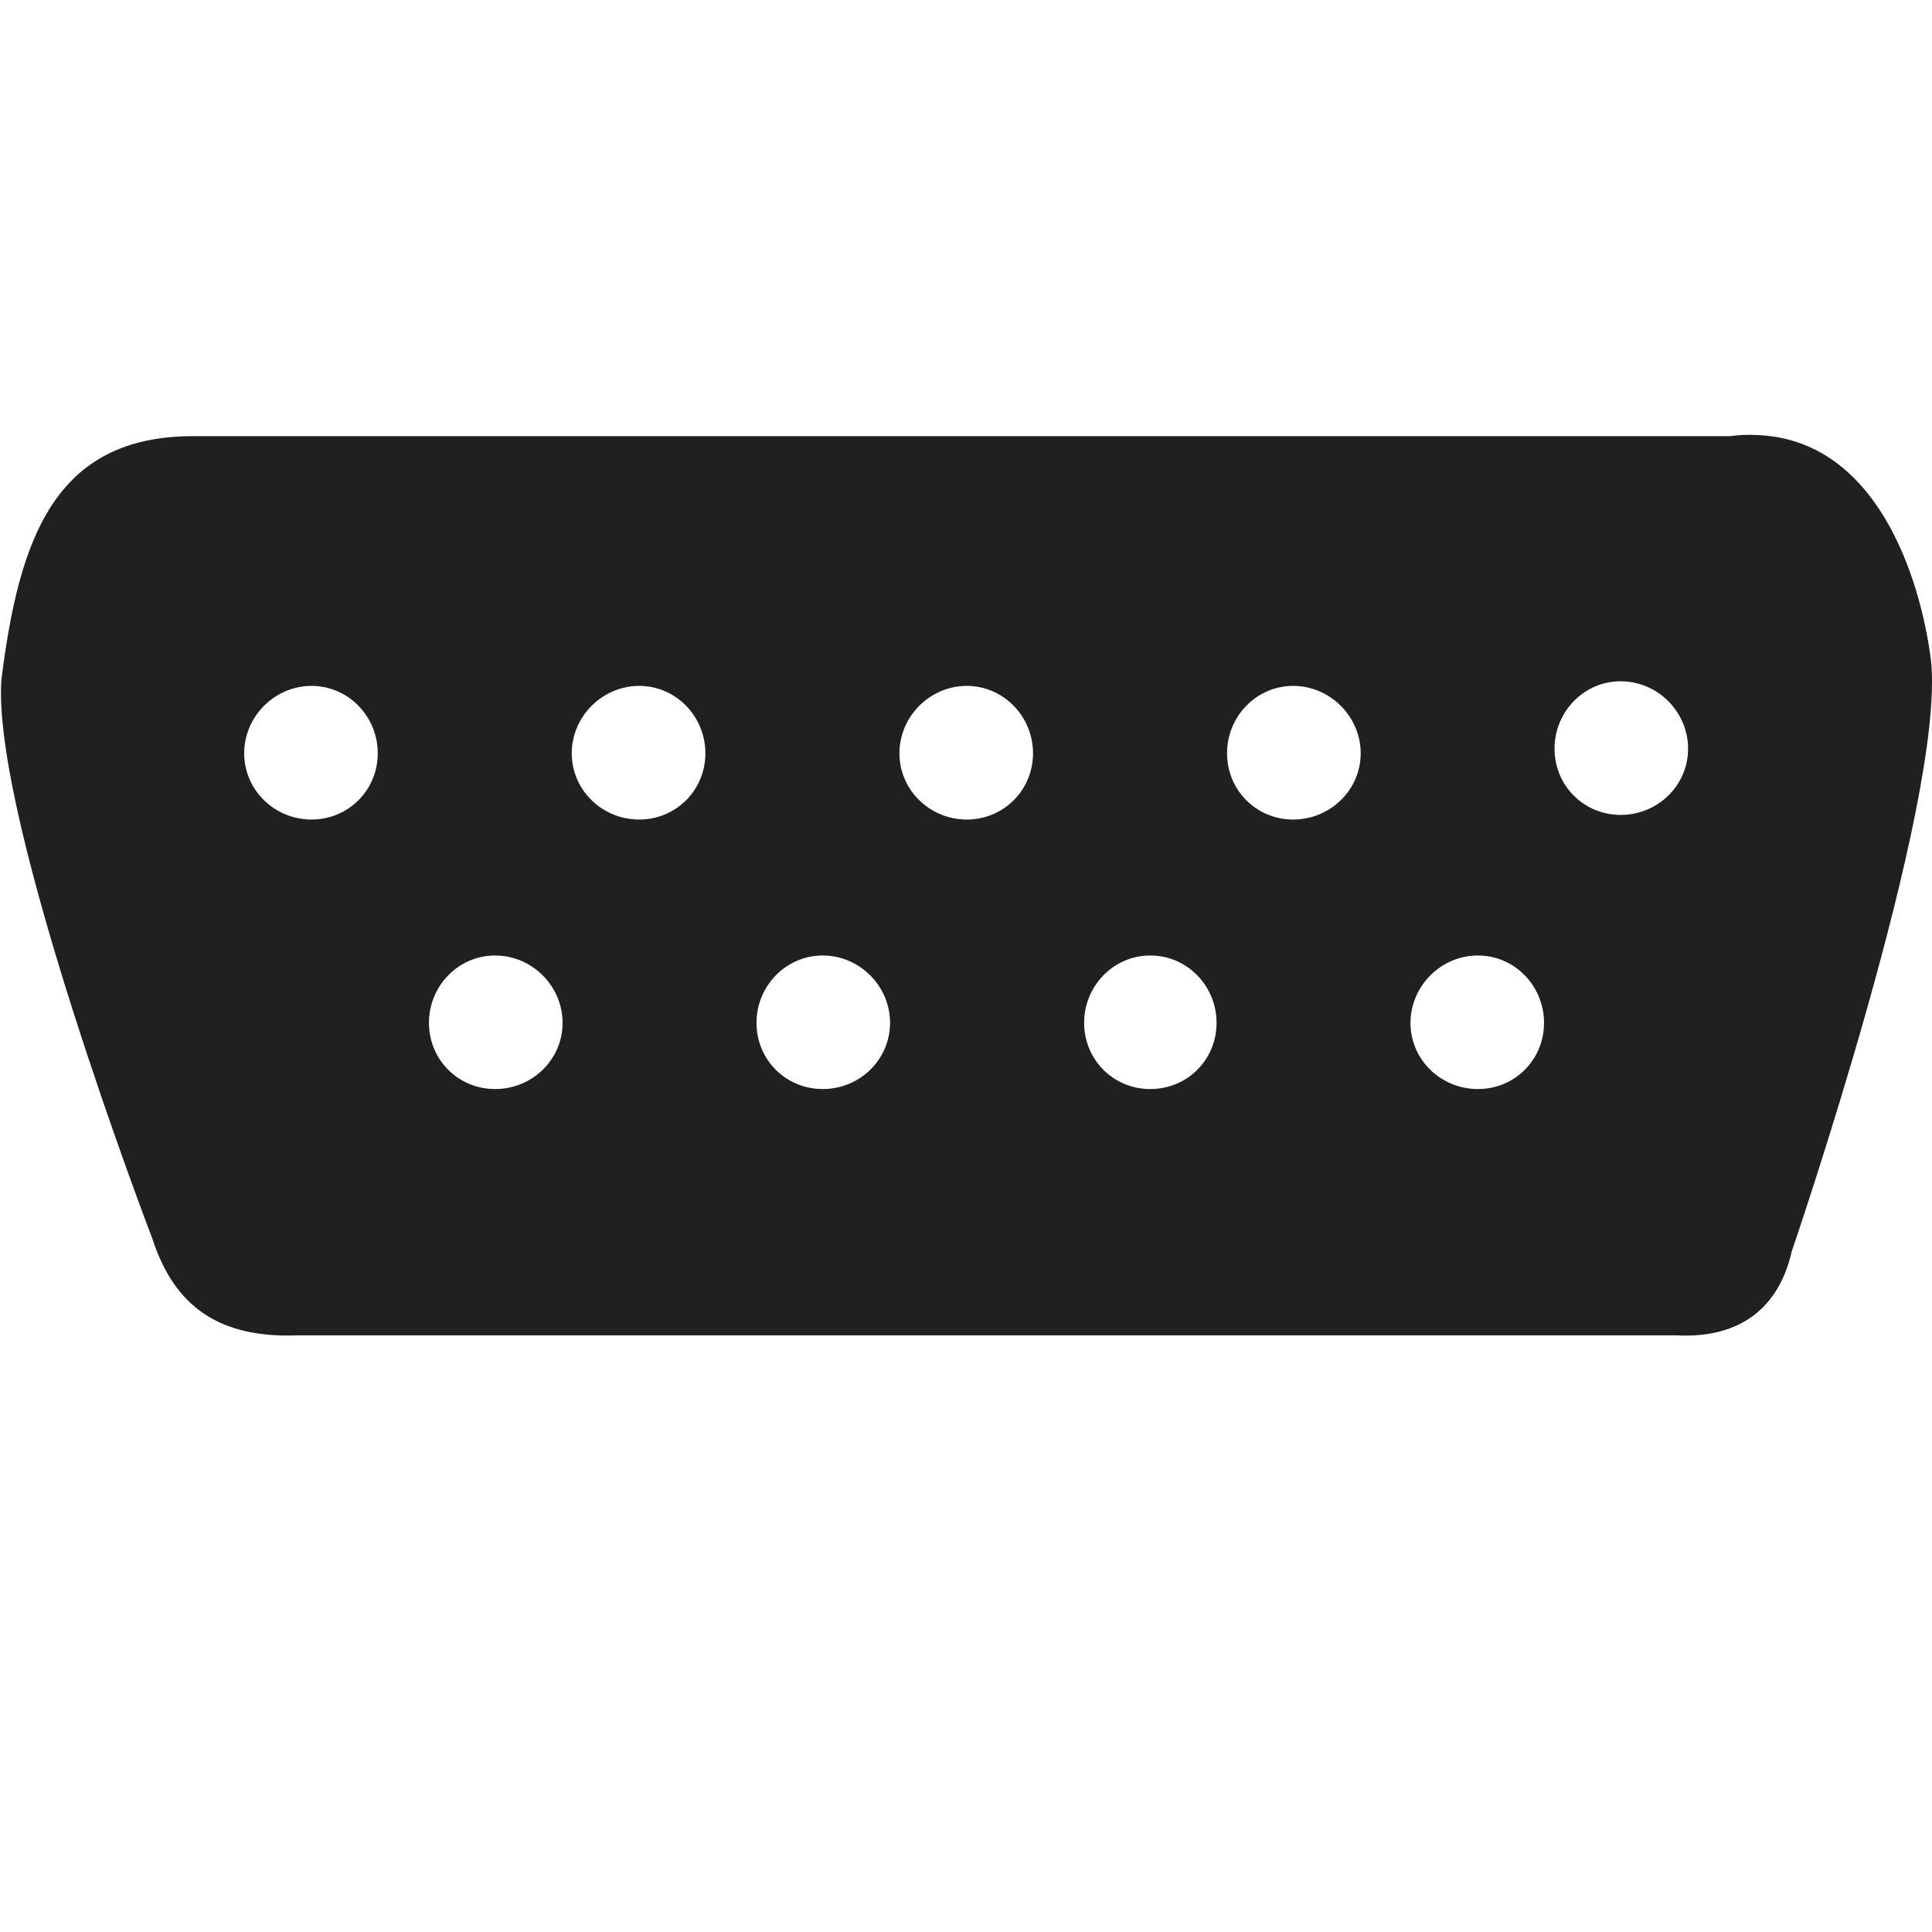 <svg width="48px" height="48px" viewBox="0 0 48 48" version="1.1" xmlns="http://www.w3.org/2000/svg">
<path fill="#202020" d="M43.616,10.807c-0.198,-0.011 -0.413,0 -0.634,0.029l-38.185,0c-3.451,0 -4.329,2.569 -4.763,6.06c-0.234,3.483 3.753,13.884 3.753,13.884c0.554,1.702 1.682,2.47 3.608,2.396l34.257,0c1.614,0.086 2.555,-0.722 2.861,-2.079c0,0 3.831,-11.17 3.462,-14.69c-0.261,-2.046 -1.346,-5.513 -4.359,-5.6Zm-3.351,6.119c0.919,0 1.675,0.759 1.675,1.675c0,0.917 -0.756,1.645 -1.675,1.645c-0.915,0 -1.643,-0.728 -1.643,-1.645c0,-0.916 0.728,-1.675 1.643,-1.675Zm-32.525,0.115c0.916,0 1.645,0.759 1.645,1.674c0,0.917 -0.729,1.646 -1.645,1.646c-0.915,0 -1.673,-0.729 -1.673,-1.646c0,-0.915 0.758,-1.674 1.673,-1.674Zm8.141,0c0.915,0 1.644,0.759 1.644,1.674c0,0.917 -0.729,1.646 -1.644,1.646c-0.917,0 -1.676,-0.729 -1.676,-1.646c0,-0.915 0.759,-1.674 1.676,-1.674Zm8.138,0c0.913,0 1.646,0.759 1.646,1.674c0,0.917 -0.731,1.646 -1.646,1.646c-0.915,0 -1.673,-0.729 -1.673,-1.646c0,-0.915 0.758,-1.674 1.673,-1.674Zm8.11,0c0.915,0 1.677,0.759 1.677,1.674c0,0.917 -0.762,1.646 -1.677,1.646c-0.915,0 -1.643,-0.729 -1.643,-1.646c-0.002,-0.915 0.728,-1.674 1.643,-1.674Zm-19.828,6.698c0.917,0 1.676,0.758 1.676,1.673c0,0.919 -0.759,1.645 -1.676,1.645c-0.915,0 -1.644,-0.726 -1.644,-1.645c0,-0.915 0.728,-1.673 1.644,-1.673Zm8.139,0c0.915,0 1.673,0.758 1.673,1.673c0,0.919 -0.758,1.645 -1.673,1.645c-0.915,0 -1.645,-0.726 -1.645,-1.645c0,-0.915 0.73,-1.673 1.645,-1.673Zm8.138,0c0.919,0 1.647,0.758 1.647,1.673c0,0.919 -0.728,1.645 -1.647,1.645c-0.915,0 -1.643,-0.726 -1.643,-1.645c0,-0.915 0.728,-1.673 1.643,-1.673Zm8.14,0c0.915,0 1.643,0.758 1.643,1.673c0,0.919 -0.728,1.645 -1.643,1.645c-0.918,0 -1.675,-0.726 -1.675,-1.645c0.002,-0.915 0.759,-1.673 1.675,-1.673Z"/>
</svg>